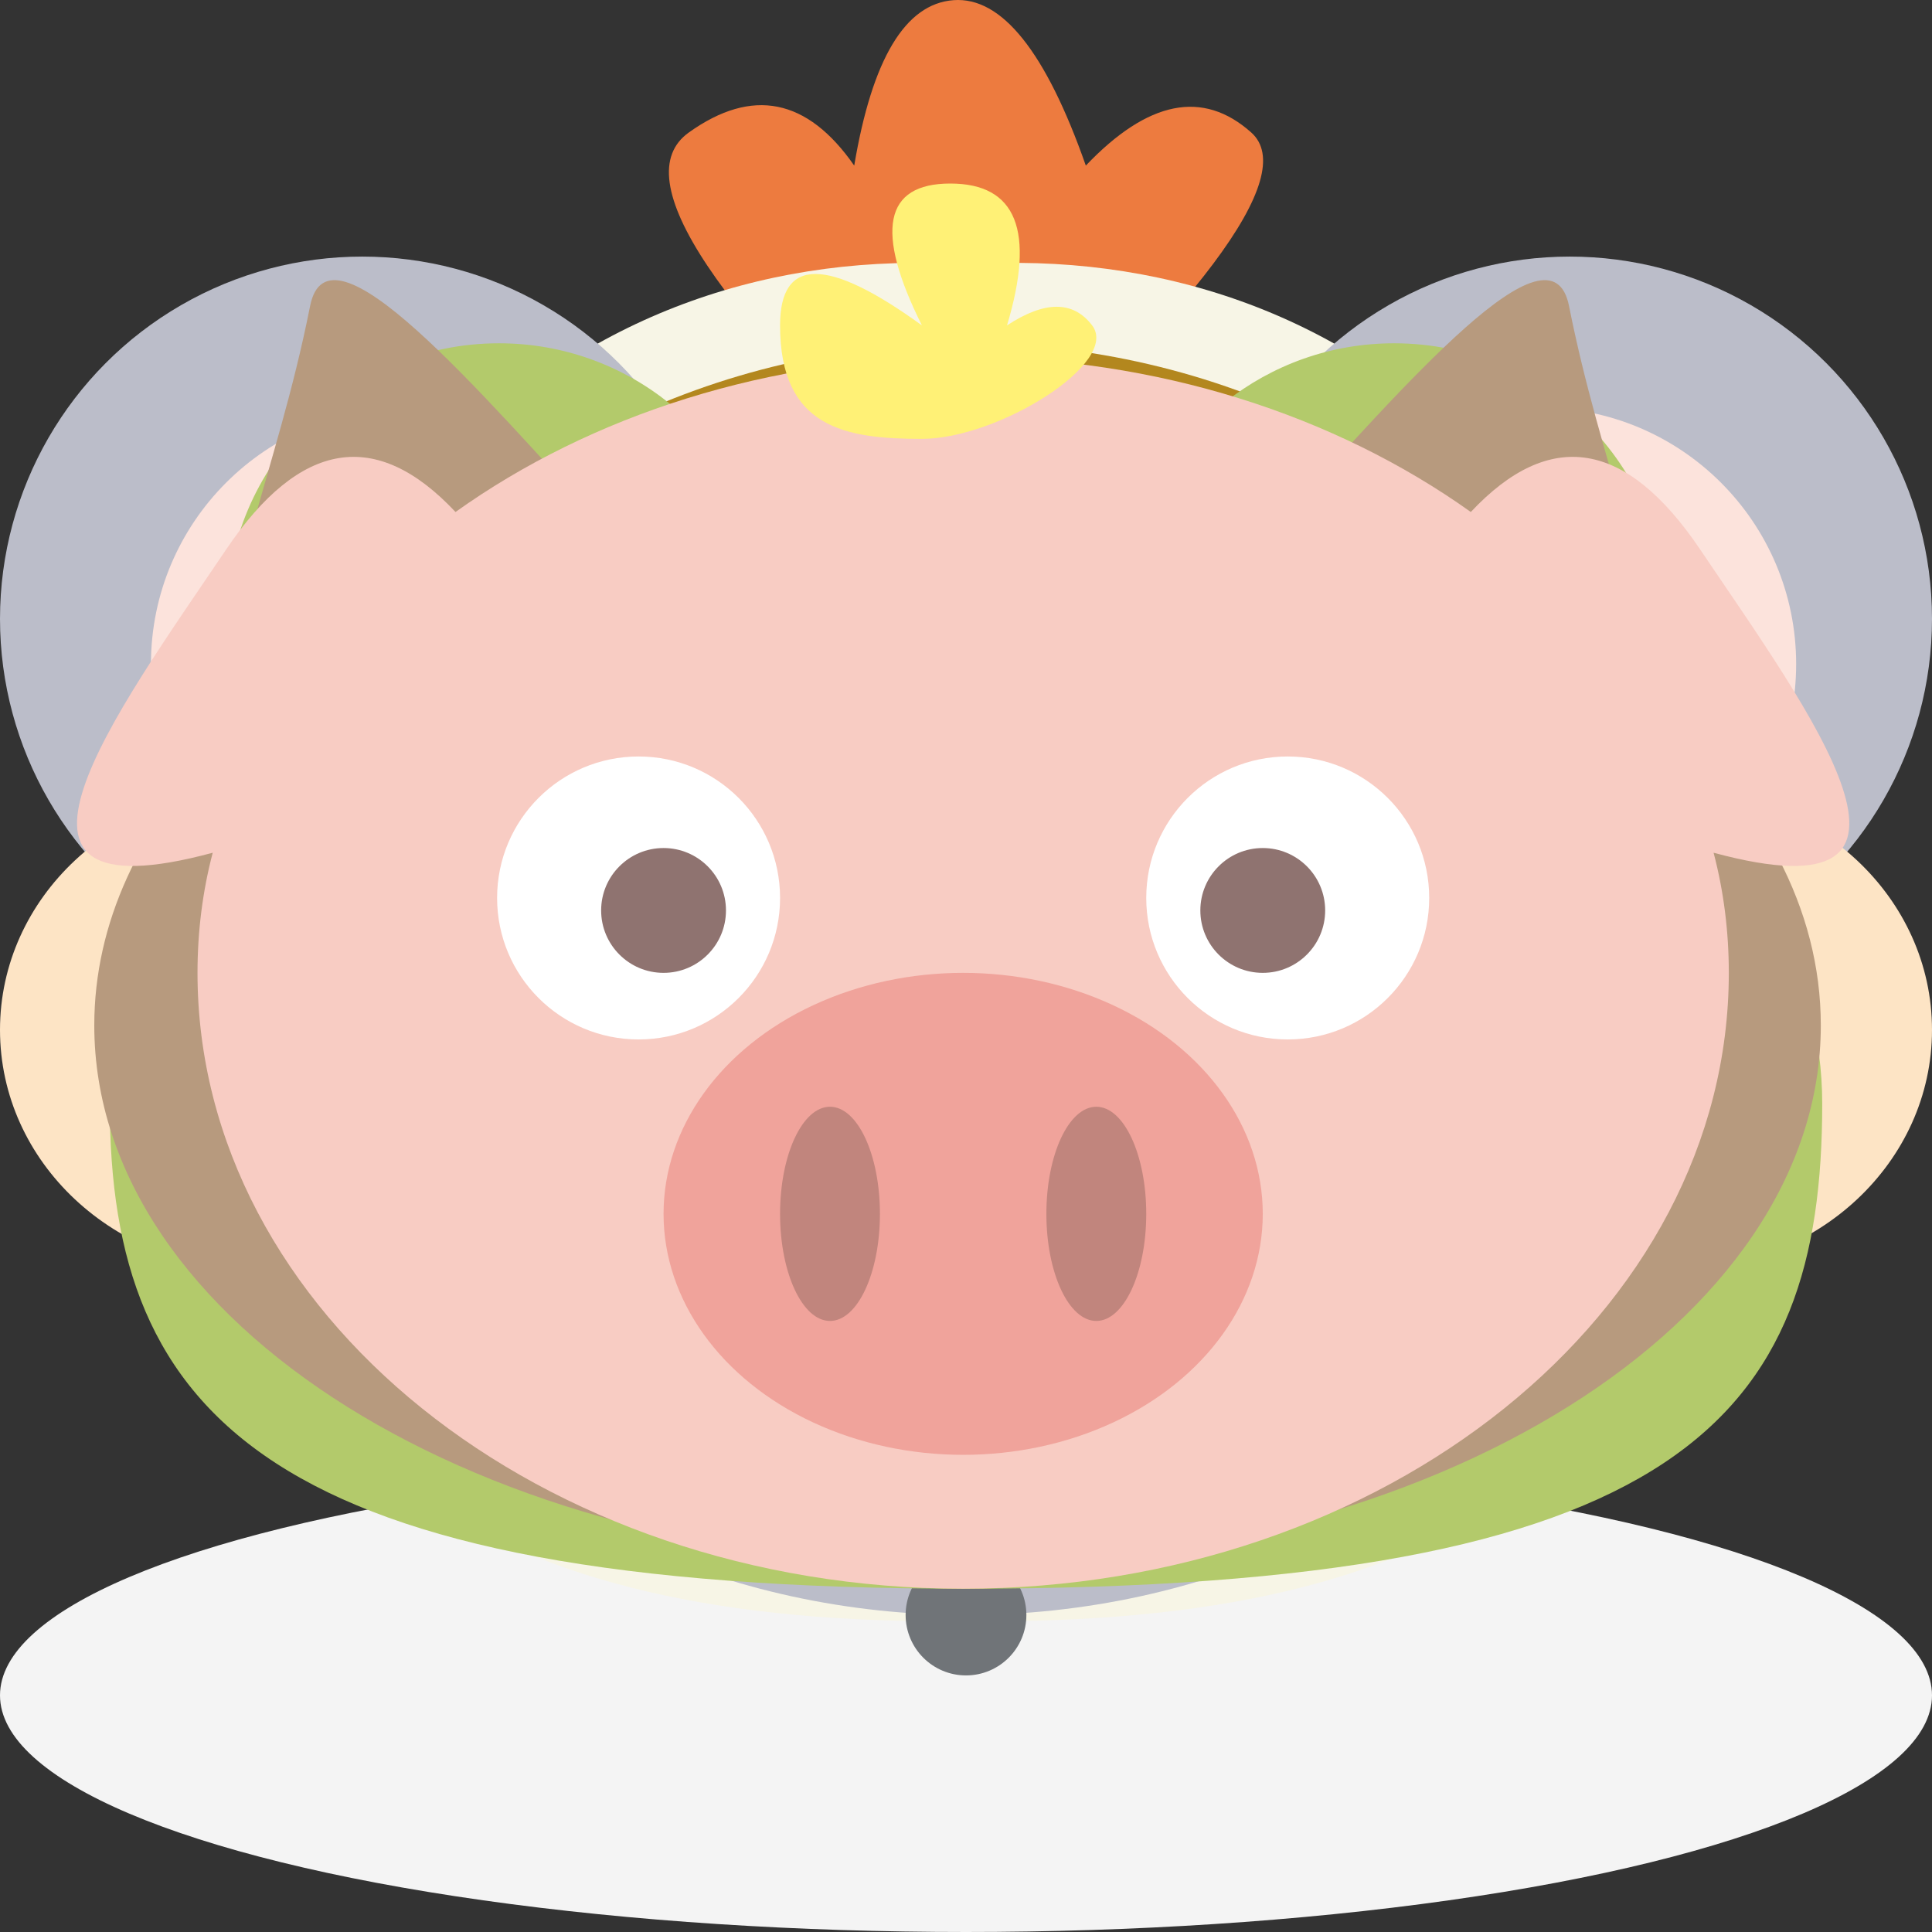 <?xml version="1.0" encoding="UTF-8" standalone="no"?><!-- Generator: Gravit.io --><svg xmlns="http://www.w3.org/2000/svg" xmlns:xlink="http://www.w3.org/1999/xlink" style="isolation:isolate" viewBox="0 0 200 200" width="200pt" height="200pt"><rect x="0" y="0" width="200" height="200" fill="#333333" stroke="none"/><g id="backgrounds"><ellipse vector-effect="non-scaling-stroke" cx="100" cy="175.5" rx="100" ry="24.5" id="present" fill="rgb(244,244,244)"/></g><g id="chicken"><g id="facial"><path d=" M 98.704 54.817 Q 61.457 20.755 71.304 13.717 Q 81.151 6.68 88.429 17.142 Q 91.212 0.579 98.704 0.017 Q 106.196 -0.545 112.404 17.142 Q 122.037 7.028 129.529 13.717 Q 137.021 20.407 98.704 54.817 Z " id="outer" fill="rgb(237,123,63)"/></g><g id="body"><path d=" M 100 167.807 L 100 167.807 Q 175.35 168.824 175.35 113.007 C 175.35 52.748 139.567 24.752 100 27.382 L 100 27.382 C 60.433 24.752 24.65 52.748 24.65 113.007 Q 24.65 168.824 100 167.807 Z " fill-rule="evenodd" id="outer" fill="rgb(247,245,230)"/></g><g id="hair"><path d=" M 91.628 113.025 L 105.78 113.025 Q 106.382 129.823 98.478 129.823 Q 90.728 129.823 91.628 113.025 Z " id="outer" fill="rgb(237,123,63)"/></g><g id="eyes"><ellipse vector-effect="non-scaling-stroke" cx="129.558" cy="85.759" rx="9.759" ry="11.759" id="outerR" fill="rgb(255,255,255)"/><circle vector-effect="non-scaling-stroke" cx="130.159" cy="87.904" r="4.904" id="innerR" fill="rgb(101,75,37)"/><ellipse vector-effect="non-scaling-stroke" cx="69.241" cy="85.759" rx="9.759" ry="11.759" id="outerL" fill="rgb(255,255,255)"/><circle vector-effect="non-scaling-stroke" cx="69.841" cy="87.904" r="4.904" id="innerL" fill="rgb(101,75,37)"/></g><g id="nose"><path d=" M 98.704 113.025 L 98.704 113.025 C 86.105 113.368 80.362 111.051 81.579 106.175 C 83.151 99.877 88.167 96.29 98.704 95.9 L 98.704 95.9 C 109.242 96.29 114.257 99.877 115.829 106.175 C 117.046 111.051 111.304 113.368 98.704 113.025 Z " fill-rule="evenodd" id="outer" fill="rgb(245,213,44)"/></g></g><g id="mouse"><g id="ears"><circle vector-effect="non-scaling-stroke" cx="37.5" cy="64.062" r="37.5" id="outerL" fill="rgb(187,189,201)"/><circle vector-effect="non-scaling-stroke" cx="42.188" cy="68.75" r="26.562" id="innerL" fill="rgb(252,227,220)"/><circle vector-effect="non-scaling-stroke" cx="162.5" cy="64.062" r="37.5" id="outerR" fill="rgb(187,189,201)"/><circle vector-effect="non-scaling-stroke" cx="159.375" cy="68.75" r="26.562" id="innerR" fill="rgb(252,227,220)"/></g><g id="body"><ellipse vector-effect="non-scaling-stroke" cx="100" cy="109.375" rx="70.312" ry="57.812" id="outer" fill="rgb(187,189,201)"/></g><g id="eyes"><circle vector-effect="non-scaling-stroke" cx="74.406" cy="125.969" r="9.969" id="outerL" fill="rgb(255,255,255)"/><circle vector-effect="non-scaling-stroke" cx="76.437" cy="128" r="5" id="innerL" fill="rgb(112,116,120)"/><circle vector-effect="non-scaling-stroke" cx="124.969" cy="125.969" r="9.969" id="outerR" fill="rgb(255,255,255)"/><circle vector-effect="non-scaling-stroke" cx="122.937" cy="128" r="5" id="innerR" fill="rgb(112,116,120)"/></g><g id="nose"><circle vector-effect="non-scaling-stroke" cx="100" cy="167.188" r="6.25" id="outer" fill="rgb(112,116,120)"/></g><g id="hairs"><path d=" M 125 145.312 C 140.768 139.889 155.859 138.729 170.172 141.748" id="Tracé" fill="none" vector-effect="non-scaling-stroke" stroke-width="0.5" stroke="rgb(139,139,139)" stroke-linejoin="miter" stroke-linecap="square" stroke-miterlimit="3"/><path d=" M 125.15 151.993 C 139.794 148.866 153.373 149.466 165.806 153.708" id="Tracé" fill="none" vector-effect="non-scaling-stroke" stroke-width="0.5" stroke="rgb(139,139,139)" stroke-linejoin="miter" stroke-linecap="square" stroke-miterlimit="3"/><path d=" M 76.562 145.313 C 60.794 139.889 45.704 138.729 31.39 141.748" id="Tracé" fill="none" vector-effect="non-scaling-stroke" stroke-width="0.5" stroke="rgb(139,139,139)" stroke-linejoin="miter" stroke-linecap="square" stroke-miterlimit="3"/><path d=" M 76.413 151.993 C 61.768 148.866 48.189 149.466 35.757 153.708" id="Tracé" fill="none" vector-effect="non-scaling-stroke" stroke-width="0.5" stroke="rgb(139,139,139)" stroke-linejoin="miter" stroke-linecap="square" stroke-miterlimit="3"/></g></g><g id="monkey"><g id="ears"><ellipse vector-effect="non-scaling-stroke" cx="173.554" cy="106.612" rx="26.446" ry="24.793" id="innerR" fill="rgb(253,228,197)"/><ellipse vector-effect="non-scaling-stroke" cx="26.446" cy="106.612" rx="26.446" ry="24.793" id="innerL" fill="rgb(253,228,197)"/></g><g id="body"><ellipse vector-effect="non-scaling-stroke" cx="100" cy="100" rx="73.554" ry="64.463" id="outer" fill="rgb(179,135,30)"/><path d=" M 100 78.512 Q 128.306 52.066 156.198 78.512 C 184.091 104.959 153.409 139.05 146.281 144.628 C 132.465 155.441 116.315 158.611 100 157.851 L 100 157.851 C 83.685 158.611 67.535 155.441 53.719 144.628 C 46.591 139.05 15.909 104.959 43.802 78.512 Q 71.694 52.066 100 78.512 Z " fill-rule="evenodd" id="inner" fill="rgb(253,228,197)"/></g><g id="eyes"><circle vector-effect="non-scaling-stroke" cx="67.948" cy="109.944" r="9.944" id="outerL" fill="rgb(255,255,255)"/><circle vector-effect="non-scaling-stroke" cx="69.556" cy="111.552" r="5.552" id="innerL" fill="rgb(101,76,7)"/><circle vector-effect="non-scaling-stroke" cx="132.052" cy="109.944" r="9.944" id="outerR" fill="rgb(255,255,255)"/><circle vector-effect="non-scaling-stroke" cx="130.444" cy="111.552" r="5.552" id="innerR" fill="rgb(101,76,7)"/></g><g id="nose"><ellipse vector-effect="non-scaling-stroke" cx="100.826" cy="123.194" rx="4.959" ry="3.306" id="outer" fill="rgb(101,76,7)"/></g><g id="mouth"><mask id="_mask_Y77kyxBFt8AjvDqGB7YWUAzp2aP72f31"><path d=" M 101.233 126.5 L 101.233 131.405 Q 98.212 134.711 94.507 134.711 C 91.859 134.711 88.965 132.03 86.371 128.092" id="Tracé" fill="white" stroke="none"/></mask><path d=" M 101.233 126.5 L 101.233 131.405 Q 98.212 134.711 94.507 134.711 C 91.859 134.711 88.965 132.03 86.371 128.092" id="Tracé" fill="none"/><path d=" M 101.233 126.5 L 101.233 131.405 Q 98.212 134.711 94.507 134.711 C 91.859 134.711 88.965 132.03 86.371 128.092" id="Tracé" fill="none" mask="url(#_mask_Y77kyxBFt8AjvDqGB7YWUAzp2aP72f31)" vector-effect="non-scaling-stroke" stroke-width="1" stroke="rgb(101,76,7)" stroke-linejoin="miter" stroke-linecap="square" stroke-miterlimit="3"/><mask id="_mask_ZcClLCaeqGx1H3h2Cx1eHvvGOdvx2Nir"><path d=" M 100.42 126.5 L 100.42 131.405 Q 103.441 134.711 107.145 134.711 C 109.794 134.711 112.688 132.03 115.282 128.092" id="Tracé" fill="white" stroke="none"/></mask><path d=" M 100.42 126.5 L 100.42 131.405 Q 103.441 134.711 107.145 134.711 C 109.794 134.711 112.688 132.03 115.282 128.092" id="Tracé" fill="none"/><path d=" M 100.42 126.5 L 100.42 131.405 Q 103.441 134.711 107.145 134.711 C 109.794 134.711 112.688 132.03 115.282 128.092" id="Tracé" fill="none" mask="url(#_mask_ZcClLCaeqGx1H3h2Cx1eHvvGOdvx2Nir)" vector-effect="non-scaling-stroke" stroke-width="1" stroke="rgb(101,76,7)" stroke-linejoin="miter" stroke-linecap="square" stroke-miterlimit="3"/></g></g><g id="frog"><g id="body"><path d=" M 168.938 77.519 C 181.274 87.546 188.636 100.338 188.636 114.256 C 188.636 146.584 174.329 164.463 100 164.463 C 27.731 164.463 11.364 146.584 11.364 114.256 C 11.364 101.322 17.721 89.361 28.485 79.666 C 25.284 75.174 23.45 69.669 23.45 63.74 C 23.45 48.174 36.088 35.537 51.653 35.537 C 65.008 35.537 76.208 44.84 79.039 57.343 C 85.757 56.254 92.778 55.682 100 55.682 C 105.836 55.682 111.542 56.055 117.04 56.812 C 120.078 44.581 131.15 35.537 144.318 35.537 C 159.884 35.537 172.521 48.174 172.521 63.74 C 172.521 68.741 171.216 73.44 168.938 77.519 Z " fill-rule="evenodd" id="outer" fill="rgb(179,202,107)"/></g><g id="nose"><circle vector-effect="non-scaling-stroke" cx="91.942" cy="104.029" r="4.029" id="outerL" fill="rgb(105,120,61)"/><circle vector-effect="non-scaling-stroke" cx="108.058" cy="104.029" r="4.029" id="outerR" fill="rgb(105,120,61)"/></g><g id="mouth"><path d=" M 55.682 113.718 L 100 132.231 L 55.682 113.718 Z  M 144.318 113.718 L 100 132.231 L 144.318 113.718 Z " fill-rule="evenodd" id="Samengestelde vorm" fill="none" vector-effect="non-scaling-stroke" stroke-width="3" stroke="rgb(105,120,61)" stroke-linejoin="miter" stroke-linecap="square" stroke-miterlimit="3"/></g><g id="eyes"><circle vector-effect="non-scaling-stroke" cx="53.667" cy="65.754" r="14.101" id="outerL" fill="rgb(255,255,255)"/><circle vector-effect="non-scaling-stroke" cx="55.957" cy="68.043" r="7.043" id="innerL" fill="rgb(105,120,61)"/><circle vector-effect="non-scaling-stroke" cx="143.899" cy="65.754" r="14.101" id="outerR" fill="rgb(255,255,255)"/><circle vector-effect="non-scaling-stroke" cx="141.61" cy="68.043" r="7.043" id="innerR" fill="rgb(105,120,61)"/></g></g><g id="owl"><g id="body"><path d=" M 171.805 73.697 C 182.317 82.835 188.49 94.044 188.49 106.147 C 188.49 136.973 148.447 162 99.125 162 C 49.803 162 9.76 136.973 9.76 106.147 C 9.76 95.545 14.497 85.629 22.691 77.169 C 22.63 60.565 28.537 49.607 32.102 31.676 C 34.007 22.089 49.382 40.224 63.033 55.084 C 74.052 51.993 86.274 50.294 99.125 50.294 C 110.824 50.294 122 51.702 132.219 54.291 C 145.682 39.594 160.553 22.257 162.425 31.676 C 165.738 48.342 171.075 58.984 171.805 73.697 Z " fill-rule="evenodd" id="outer" fill="rgb(183,154,126)"/><path d=" M 99.125 98.932 C 94.61 85.793 82.136 76.359 67.475 76.359 C 48.979 76.359 33.963 91.375 33.963 109.87 C 33.963 128.366 48.979 143.382 67.475 143.382 C 82.136 143.382 94.61 133.948 99.125 120.808 C 103.64 133.948 116.115 143.382 130.775 143.382 C 149.271 143.382 164.287 128.366 164.287 109.87 C 164.287 91.375 149.271 76.359 130.775 76.359 C 116.115 76.359 103.64 85.793 99.125 98.932 Z " fill-rule="evenodd" id="inner" fill="rgb(217,205,183)"/></g><g id="eyes"><circle vector-effect="non-scaling-stroke" cx="73.06" cy="112.256" r="16.756" id="outerL" fill="rgb(255,255,255)"/><circle vector-effect="non-scaling-stroke" cx="76.522" cy="112.256" r="10.909" id="innerL" fill="rgb(142,120,97)"/><circle vector-effect="non-scaling-stroke" cx="125.19" cy="112.256" r="16.756" id="outerR" fill="rgb(255,255,255)"/><circle vector-effect="non-scaling-stroke" cx="121.728" cy="112.256" r="10.909" id="innerR" fill="rgb(142,120,97)"/></g><g id="nose"><path d=" M 99.125 154.619 C 99.431 154.619 99.229 154.619 99.545 154.619 C 101.176 154.619 114.019 140.098 114.019 132.278 Q 114.019 120.177 99.125 121.108 L 99.125 121.108 Q 84.231 120.177 84.231 132.278 C 84.231 140.098 97.075 154.619 98.705 154.619 C 99.022 154.619 98.82 154.619 99.125 154.619 L 99.125 154.619 Z " fill-rule="evenodd" id="outer" fill="rgb(255,237,125)"/></g></g><g id="pig"><g id="body"><path d=" M 177.39 88.274 C 178.445 92.284 178.966 96.449 178.966 100.71 C 178.966 135.896 143.45 164.463 99.706 164.463 C 55.961 164.463 20.446 135.896 20.446 100.71 C 20.446 96.449 20.967 92.284 22.021 88.274 C -4.017 95.312 11.99 73.802 23.42 56.868 Q 34.87 39.906 47.154 53.001 C 61.146 43.021 79.552 36.958 99.706 36.958 C 119.859 36.958 138.265 43.021 152.257 53.001 Q 164.541 39.906 175.991 56.868 C 187.421 73.802 203.428 95.312 177.39 88.274 Z " fill-rule="evenodd" id="outer" fill="rgb(248,204,195)"/></g><g id="hair"><path d=" M 95.436 45.431 C 103.329 45.431 115.993 37.538 113.057 33.684 Q 110.12 29.829 104.246 33.684 Q 108.651 19 98.373 19 Q 88.094 19 95.436 33.684 Q 80.752 23.038 80.752 33.684 C 80.752 44.33 87.543 45.431 95.436 45.431 Z " id="outer" fill="rgb(255,241,118)"/></g><g id="nose"><ellipse vector-effect="non-scaling-stroke" cx="99.706" cy="125.657" rx="31.015" ry="24.947" id="outer" fill="rgb(240,163,155)"/><ellipse vector-effect="non-scaling-stroke" cx="85.921" cy="125.657" rx="5.169" ry="11.087" id="innerL" fill="rgb(193,133,125)"/><ellipse vector-effect="non-scaling-stroke" cx="113.49" cy="125.657" rx="5.169" ry="11.087" id="innerR" fill="rgb(193,133,125)"/></g><g id="eyes"><circle vector-effect="non-scaling-stroke" cx="66.106" cy="92.957" r="14.646" id="outerL" fill="rgb(255,255,255)"/><circle vector-effect="non-scaling-stroke" cx="68.691" cy="94.249" r="6.461" id="innerL" fill="rgb(143,115,112)"/><circle vector-effect="non-scaling-stroke" cx="133.305" cy="92.957" r="14.646" id="outerR" fill="rgb(255,255,255)"/><circle vector-effect="non-scaling-stroke" cx="130.72" cy="94.249" r="6.461" id="innerR" fill="rgb(143,115,112)"/></g></g></svg>
